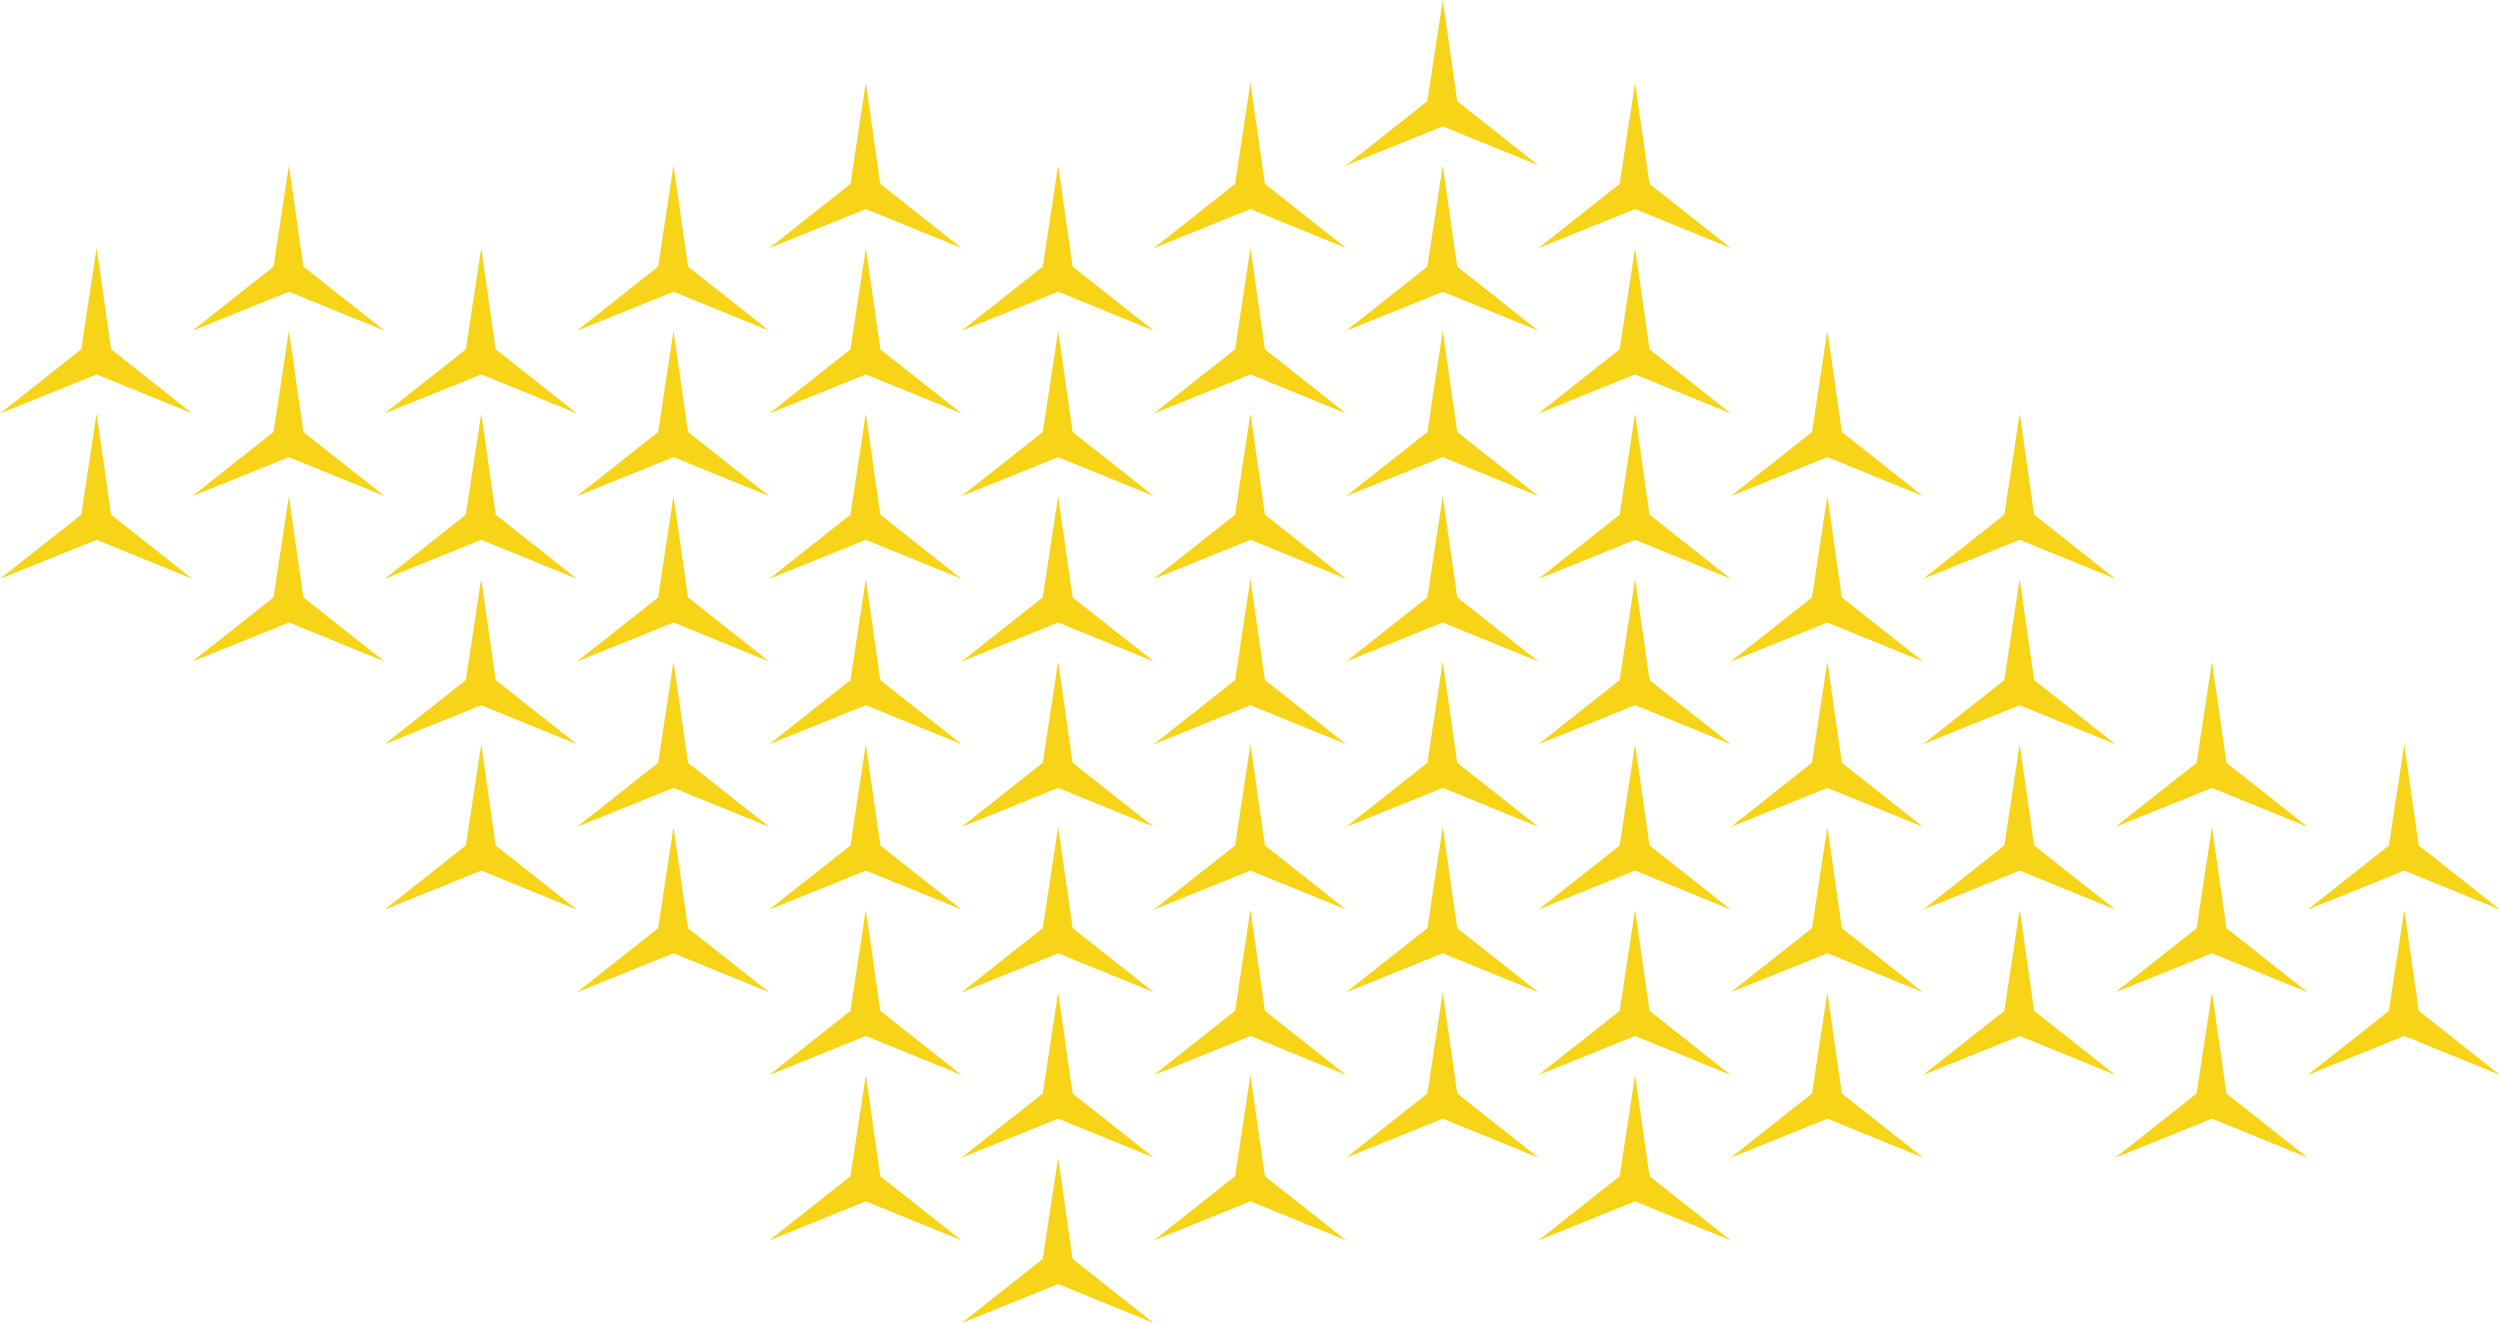 <svg width="1300" height="688" viewBox="0 0 1300 688" fill="none" xmlns="http://www.w3.org/2000/svg">
<path d="M142.237 224.632L100 258L150.228 237.704L200 258L157.763 224.632L150.228 172L142.237 224.632Z" fill="#F7D417"/>
<path d="M142.237 310.632L100 344L150.228 323.704L200 344L157.763 310.632L150.228 258L142.237 310.632Z" fill="#F7D417"/>
<path d="M142.237 138.632L100 172L150.228 151.704L200 172L157.763 138.632L150.228 86L142.237 138.632Z" fill="#F7D417"/>
<path d="M242.237 267.632L200 301L250.228 280.704L300 301L257.763 267.632L250.228 215L242.237 267.632Z" fill="#F7D417"/>
<path d="M42.237 267.632L0 301L50.228 280.704L100 301L57.763 267.632L50.228 215L42.237 267.632Z" fill="#F7D417"/>
<path d="M42.237 181.632L0 215L50.228 194.704L100 215L57.763 181.632L50.228 129L42.237 181.632Z" fill="#F7D417"/>
<path d="M242.237 181.632L200 215L250.228 194.704L300 215L257.763 181.632L250.228 129L242.237 181.632Z" fill="#F7D417"/>
<path d="M442.237 181.632L400 215L450.228 194.704L500 215L457.763 181.632L450.228 129L442.237 181.632Z" fill="#F7D417"/>
<path d="M442.237 267.632L400 301L450.228 280.704L500 301L457.763 267.632L450.228 215L442.237 267.632Z" fill="#F7D417"/>
<path d="M442.237 95.632L400 129L450.228 108.704L500 129L457.763 95.632L450.228 43L442.237 95.632Z" fill="#F7D417"/>
<path d="M542.237 224.632L500 258L550.228 237.704L600 258L557.763 224.632L550.228 172L542.237 224.632Z" fill="#F7D417"/>
<path d="M342.237 224.632L300 258L350.228 237.704L400 258L357.763 224.632L350.228 172L342.237 224.632Z" fill="#F7D417"/>
<path d="M342.237 138.632L300 172L350.228 151.704L400 172L357.763 138.632L350.228 86L342.237 138.632Z" fill="#F7D417"/>
<path d="M542.237 138.632L500 172L550.228 151.704L600 172L557.763 138.632L550.228 86L542.237 138.632Z" fill="#F7D417"/>
<path d="M742.237 138.632L700 172L750.228 151.704L800 172L757.763 138.632L750.228 86L742.237 138.632Z" fill="#F7D417"/>
<path d="M742.237 224.632L700 258L750.228 237.704L800 258L757.763 224.632L750.228 172L742.237 224.632Z" fill="#F7D417"/>
<path d="M742.237 52.632L700 86L750.228 65.704L800 86L757.763 52.632L750.228 0L742.237 52.632Z" fill="#F7D417"/>
<path d="M842.237 181.632L800 215L850.228 194.704L900 215L857.763 181.632L850.228 129L842.237 181.632Z" fill="#F7D417"/>
<path d="M642.237 181.632L600 215L650.228 194.704L700 215L657.763 181.632L650.228 129L642.237 181.632Z" fill="#F7D417"/>
<path d="M642.237 95.632L600 129L650.228 108.704L700 129L657.763 95.632L650.228 43L642.237 95.632Z" fill="#F7D417"/>
<path d="M842.237 95.632L800 129L850.228 108.704L900 129L857.763 95.632L850.228 43L842.237 95.632Z" fill="#F7D417"/>
<path d="M342.237 396.632L300 430L350.228 409.704L400 430L357.763 396.632L350.228 344L342.237 396.632Z" fill="#F7D417"/>
<path d="M342.237 482.632L300 516L350.228 495.704L400 516L357.763 482.632L350.228 430L342.237 482.632Z" fill="#F7D417"/>
<path d="M342.237 310.632L300 344L350.228 323.704L400 344L357.763 310.632L350.228 258L342.237 310.632Z" fill="#F7D417"/>
<path d="M442.237 439.632L400 473L450.228 452.704L500 473L457.763 439.632L450.228 387L442.237 439.632Z" fill="#F7D417"/>
<path d="M242.237 439.632L200 473L250.228 452.704L300 473L257.763 439.632L250.228 387L242.237 439.632Z" fill="#F7D417"/>
<path d="M242.237 353.632L200 387L250.228 366.704L300 387L257.763 353.632L250.228 301L242.237 353.632Z" fill="#F7D417"/>
<path d="M442.237 353.632L400 387L450.228 366.704L500 387L457.763 353.632L450.228 301L442.237 353.632Z" fill="#F7D417"/>
<path d="M642.237 353.632L600 387L650.228 366.704L700 387L657.763 353.632L650.228 301L642.237 353.632Z" fill="#F7D417"/>
<path d="M642.237 439.632L600 473L650.228 452.704L700 473L657.763 439.632L650.228 387L642.237 439.632Z" fill="#F7D417"/>
<path d="M642.237 267.632L600 301L650.228 280.704L700 301L657.763 267.632L650.228 215L642.237 267.632Z" fill="#F7D417"/>
<path d="M742.237 396.632L700 430L750.228 409.704L800 430L757.763 396.632L750.228 344L742.237 396.632Z" fill="#F7D417"/>
<path d="M542.237 396.632L500 430L550.228 409.704L600 430L557.763 396.632L550.228 344L542.237 396.632Z" fill="#F7D417"/>
<path d="M542.237 310.632L500 344L550.228 323.704L600 344L557.763 310.632L550.228 258L542.237 310.632Z" fill="#F7D417"/>
<path d="M742.237 310.632L700 344L750.228 323.704L800 344L757.763 310.632L750.228 258L742.237 310.632Z" fill="#F7D417"/>
<path d="M942.237 310.632L900 344L950.228 323.704L1000 344L957.763 310.632L950.228 258L942.237 310.632Z" fill="#F7D417"/>
<path d="M942.237 396.632L900 430L950.228 409.704L1000 430L957.763 396.632L950.228 344L942.237 396.632Z" fill="#F7D417"/>
<path d="M942.237 224.632L900 258L950.228 237.704L1000 258L957.763 224.632L950.228 172L942.237 224.632Z" fill="#F7D417"/>
<path d="M1042.24 353.632L1000 387L1050.23 366.704L1100 387L1057.76 353.632L1050.23 301L1042.24 353.632Z" fill="#F7D417"/>
<path d="M842.237 353.632L800 387L850.228 366.704L900 387L857.763 353.632L850.228 301L842.237 353.632Z" fill="#F7D417"/>
<path d="M842.237 267.632L800 301L850.228 280.704L900 301L857.763 267.632L850.228 215L842.237 267.632Z" fill="#F7D417"/>
<path d="M1042.24 267.632L1000 301L1050.23 280.704L1100 301L1057.76 267.632L1050.23 215L1042.24 267.632Z" fill="#F7D417"/>
<path d="M542.237 568.632L500 602L550.228 581.704L600 602L557.763 568.632L550.228 516L542.237 568.632Z" fill="#F7D417"/>
<path d="M542.237 654.632L500 688L550.228 667.704L600 688L557.763 654.632L550.228 602L542.237 654.632Z" fill="#F7D417"/>
<path d="M542.237 482.632L500 516L550.228 495.704L600 516L557.763 482.632L550.228 430L542.237 482.632Z" fill="#F7D417"/>
<path d="M642.237 611.632L600 645L650.228 624.704L700 645L657.763 611.632L650.228 559L642.237 611.632Z" fill="#F7D417"/>
<path d="M442.237 611.632L400 645L450.228 624.704L500 645L457.763 611.632L450.228 559L442.237 611.632Z" fill="#F7D417"/>
<path d="M442.237 525.632L400 559L450.228 538.704L500 559L457.763 525.632L450.228 473L442.237 525.632Z" fill="#F7D417"/>
<path d="M642.237 525.632L600 559L650.228 538.704L700 559L657.763 525.632L650.228 473L642.237 525.632Z" fill="#F7D417"/>
<path d="M842.237 525.632L800 559L850.228 538.704L900 559L857.763 525.632L850.228 473L842.237 525.632Z" fill="#F7D417"/>
<path d="M842.237 611.632L800 645L850.228 624.704L900 645L857.763 611.632L850.228 559L842.237 611.632Z" fill="#F7D417"/>
<path d="M842.237 439.632L800 473L850.228 452.704L900 473L857.763 439.632L850.228 387L842.237 439.632Z" fill="#F7D417"/>
<path d="M942.237 568.632L900 602L950.228 581.704L1000 602L957.763 568.632L950.228 516L942.237 568.632Z" fill="#F7D417"/>
<path d="M742.237 568.632L700 602L750.228 581.704L800 602L757.763 568.632L750.228 516L742.237 568.632Z" fill="#F7D417"/>
<path d="M742.237 482.632L700 516L750.228 495.704L800 516L757.763 482.632L750.228 430L742.237 482.632Z" fill="#F7D417"/>
<path d="M942.237 482.632L900 516L950.228 495.704L1000 516L957.763 482.632L950.228 430L942.237 482.632Z" fill="#F7D417"/>
<path d="M1142.24 482.632L1100 516L1150.23 495.704L1200 516L1157.76 482.632L1150.23 430L1142.24 482.632Z" fill="#F7D417"/>
<path d="M1142.24 568.632L1100 602L1150.23 581.704L1200 602L1157.76 568.632L1150.23 516L1142.24 568.632Z" fill="#F7D417"/>
<path d="M1142.24 396.632L1100 430L1150.23 409.704L1200 430L1157.76 396.632L1150.23 344L1142.24 396.632Z" fill="#F7D417"/>
<path d="M1242.24 525.632L1200 559L1250.23 538.704L1300 559L1257.76 525.632L1250.23 473L1242.24 525.632Z" fill="#F7D417"/>
<path d="M1042.24 525.632L1000 559L1050.23 538.704L1100 559L1057.76 525.632L1050.23 473L1042.24 525.632Z" fill="#F7D417"/>
<path d="M1042.24 439.632L1000 473L1050.23 452.704L1100 473L1057.76 439.632L1050.23 387L1042.24 439.632Z" fill="#F7D417"/>
<path d="M1242.24 439.632L1200 473L1250.23 452.704L1300 473L1257.76 439.632L1250.23 387L1242.24 439.632Z" fill="#F7D417"/>
</svg>
